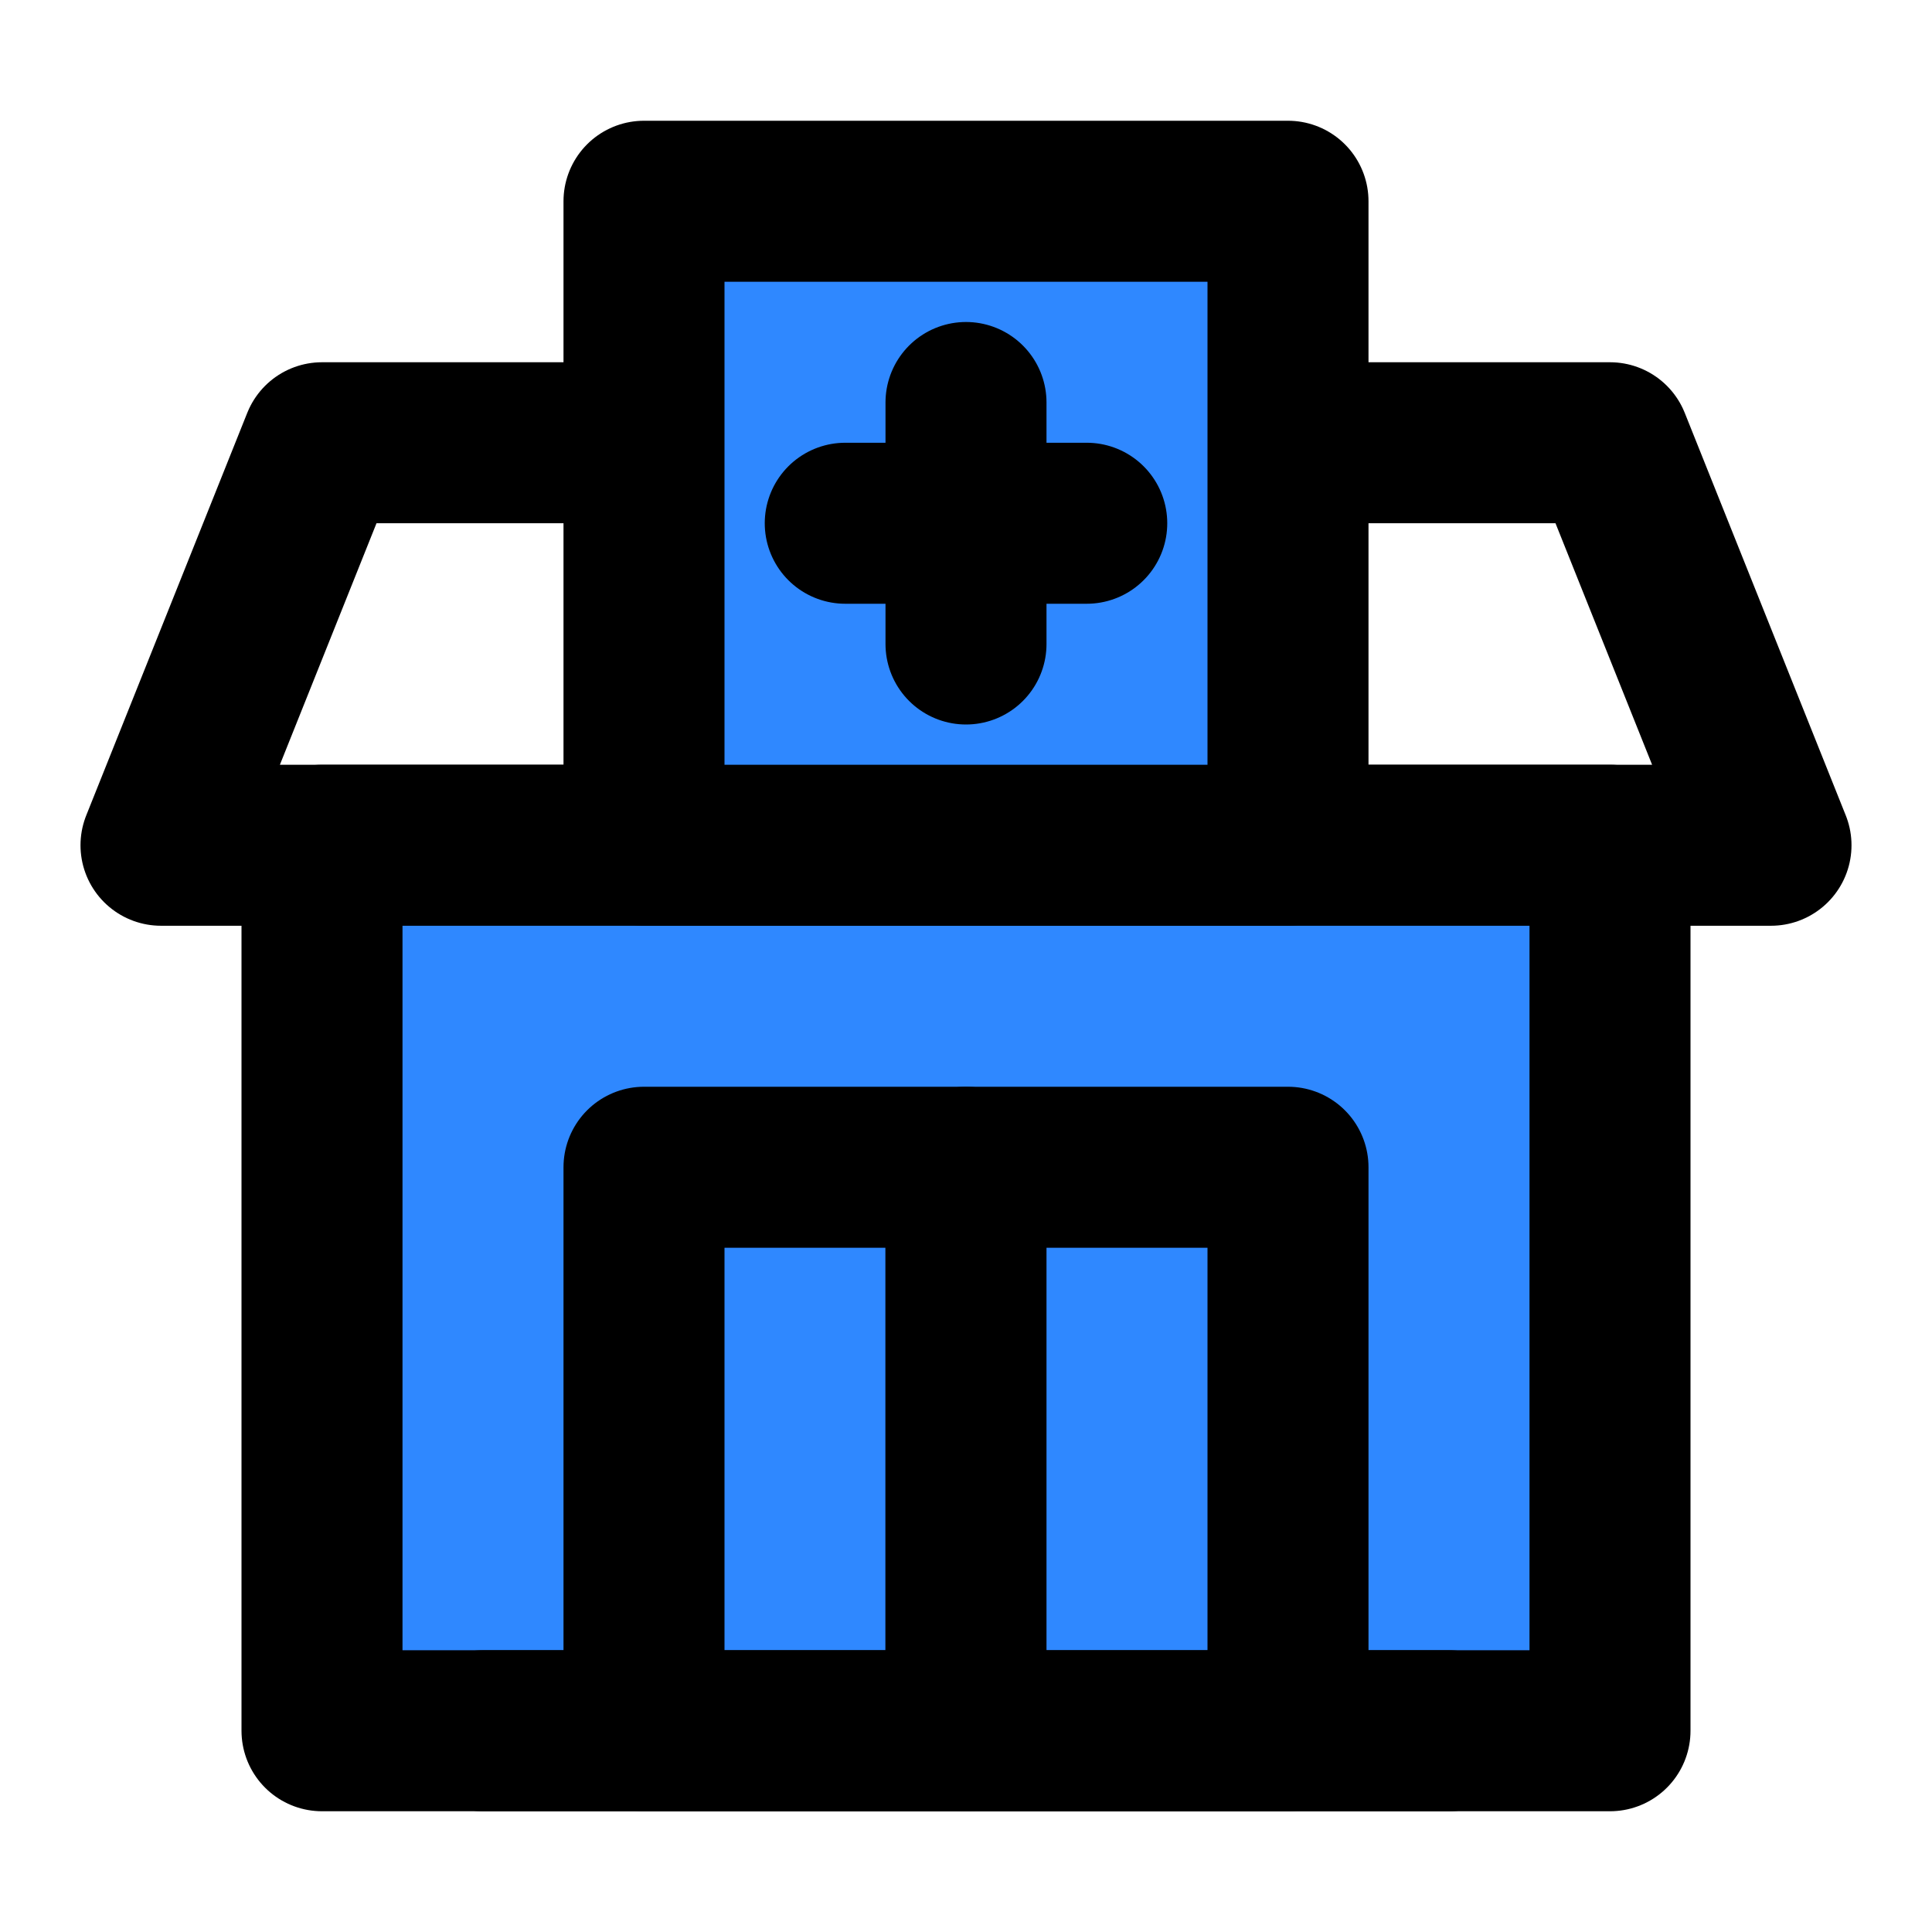 <?xml version="1.0" encoding="UTF-8"?><svg width="24" height="24" viewBox="0 0 48 48" fill="none" xmlns="http://www.w3.org/2000/svg"><path d="M32 11H40L44 21H4L8 11H16" stroke="currentColor" stroke-width="4" stroke-linecap="round" stroke-linejoin="round"/><path d="M8 21H40V43H8V21Z" fill="#2F88FF" stroke="currentColor" stroke-width="4" stroke-linecap="round" stroke-linejoin="round"/><rect x="16" y="5" width="16" height="16" fill="#2F88FF" stroke="currentColor" stroke-width="4" stroke-linecap="round" stroke-linejoin="round"/><rect x="16" y="29" width="8" height="14" fill="#2F88FF" stroke="currentColor" stroke-width="4" stroke-linecap="round" stroke-linejoin="round"/><rect x="24" y="29" width="8" height="14" fill="#2F88FF" stroke="currentColor" stroke-width="4" stroke-linecap="round" stroke-linejoin="round"/><path d="M21 13H27" stroke="currentColor" stroke-width="4" stroke-linecap="round" stroke-linejoin="round"/><path d="M36 43H12" stroke="currentColor" stroke-width="4" stroke-linecap="round" stroke-linejoin="round"/><path d="M24 16L24 10" stroke="currentColor" stroke-width="4" stroke-linecap="round" stroke-linejoin="round"/></svg>